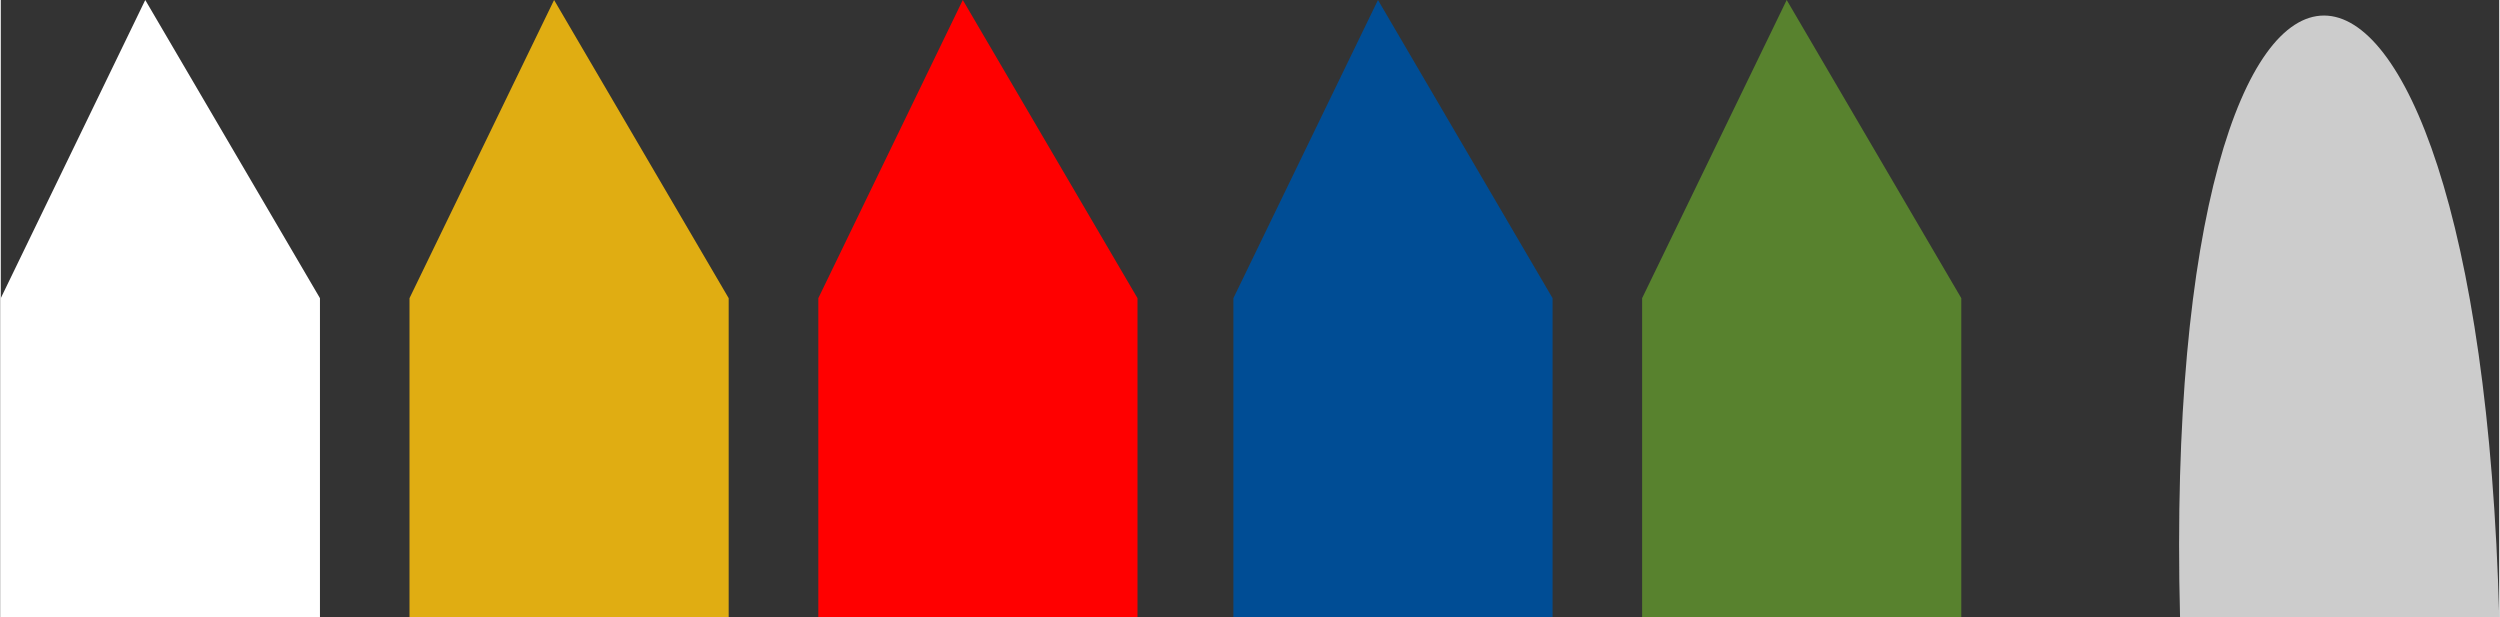 <?xml version="1.0" encoding="UTF-8"?>
<!DOCTYPE svg PUBLIC "-//W3C//DTD SVG 1.1//EN" "http://www.w3.org/Graphics/SVG/1.1/DTD/svg11.dtd">
<svg xmlns="http://www.w3.org/2000/svg" xml:space="preserve" width="1.304in" height="0.322in" version="1.1" style="shape-rendering:geometricPrecision; text-rendering:geometricPrecision; image-rendering:optimizeQuality; fill-rule:evenodd; clip-rule:evenodd"
viewBox="0 0 243.84 60.25">
 <rect x="0" y="0" width="243.84" height="60.25" fill="#333333" stroke="none"/>
 <defs>
  <style type="text/css">
   <![CDATA[
    .fil1 {fill:#004D95}
    .fil0 {fill:#58822E}
    .fil5 {fill:#CCCCCC}
    .fil2 {fill:red}
    .fil4 {fill:white}
    .fil3 {fill:#E0AD12}
   ]]>
  </style>
 </defs>
 <g id="Layer_x0020_1">
  <polygon class="fil0" points="160.19,29.1 174.3,0 191.34,29.1 191.34,60.25 160.19,60.25 "/>
  <polygon class="fil1" points="120.3,29.1 134.41,0 151.45,29.1 151.45,60.25 120.3,60.25 "/>
  <polygon class="fil2" points="79.79,29.1 93.89,0 110.94,29.1 110.94,60.25 79.79,60.25 "/>
  <polygon class="fil3" points="39.89,29.1 54,0 71.04,29.1 71.04,60.25 39.89,60.25 "/>
  <polygon class="fil4" points="-0,29.1 14.1,0 31.15,29.1 31.15,60.25 -0,60.25 "/>
  <path class="fil5" d="M212.69 60.25l31.15 0c-2.05,-78.24 -33.14,-78.38 -31.15,0z"/>
 </g>
</svg>
